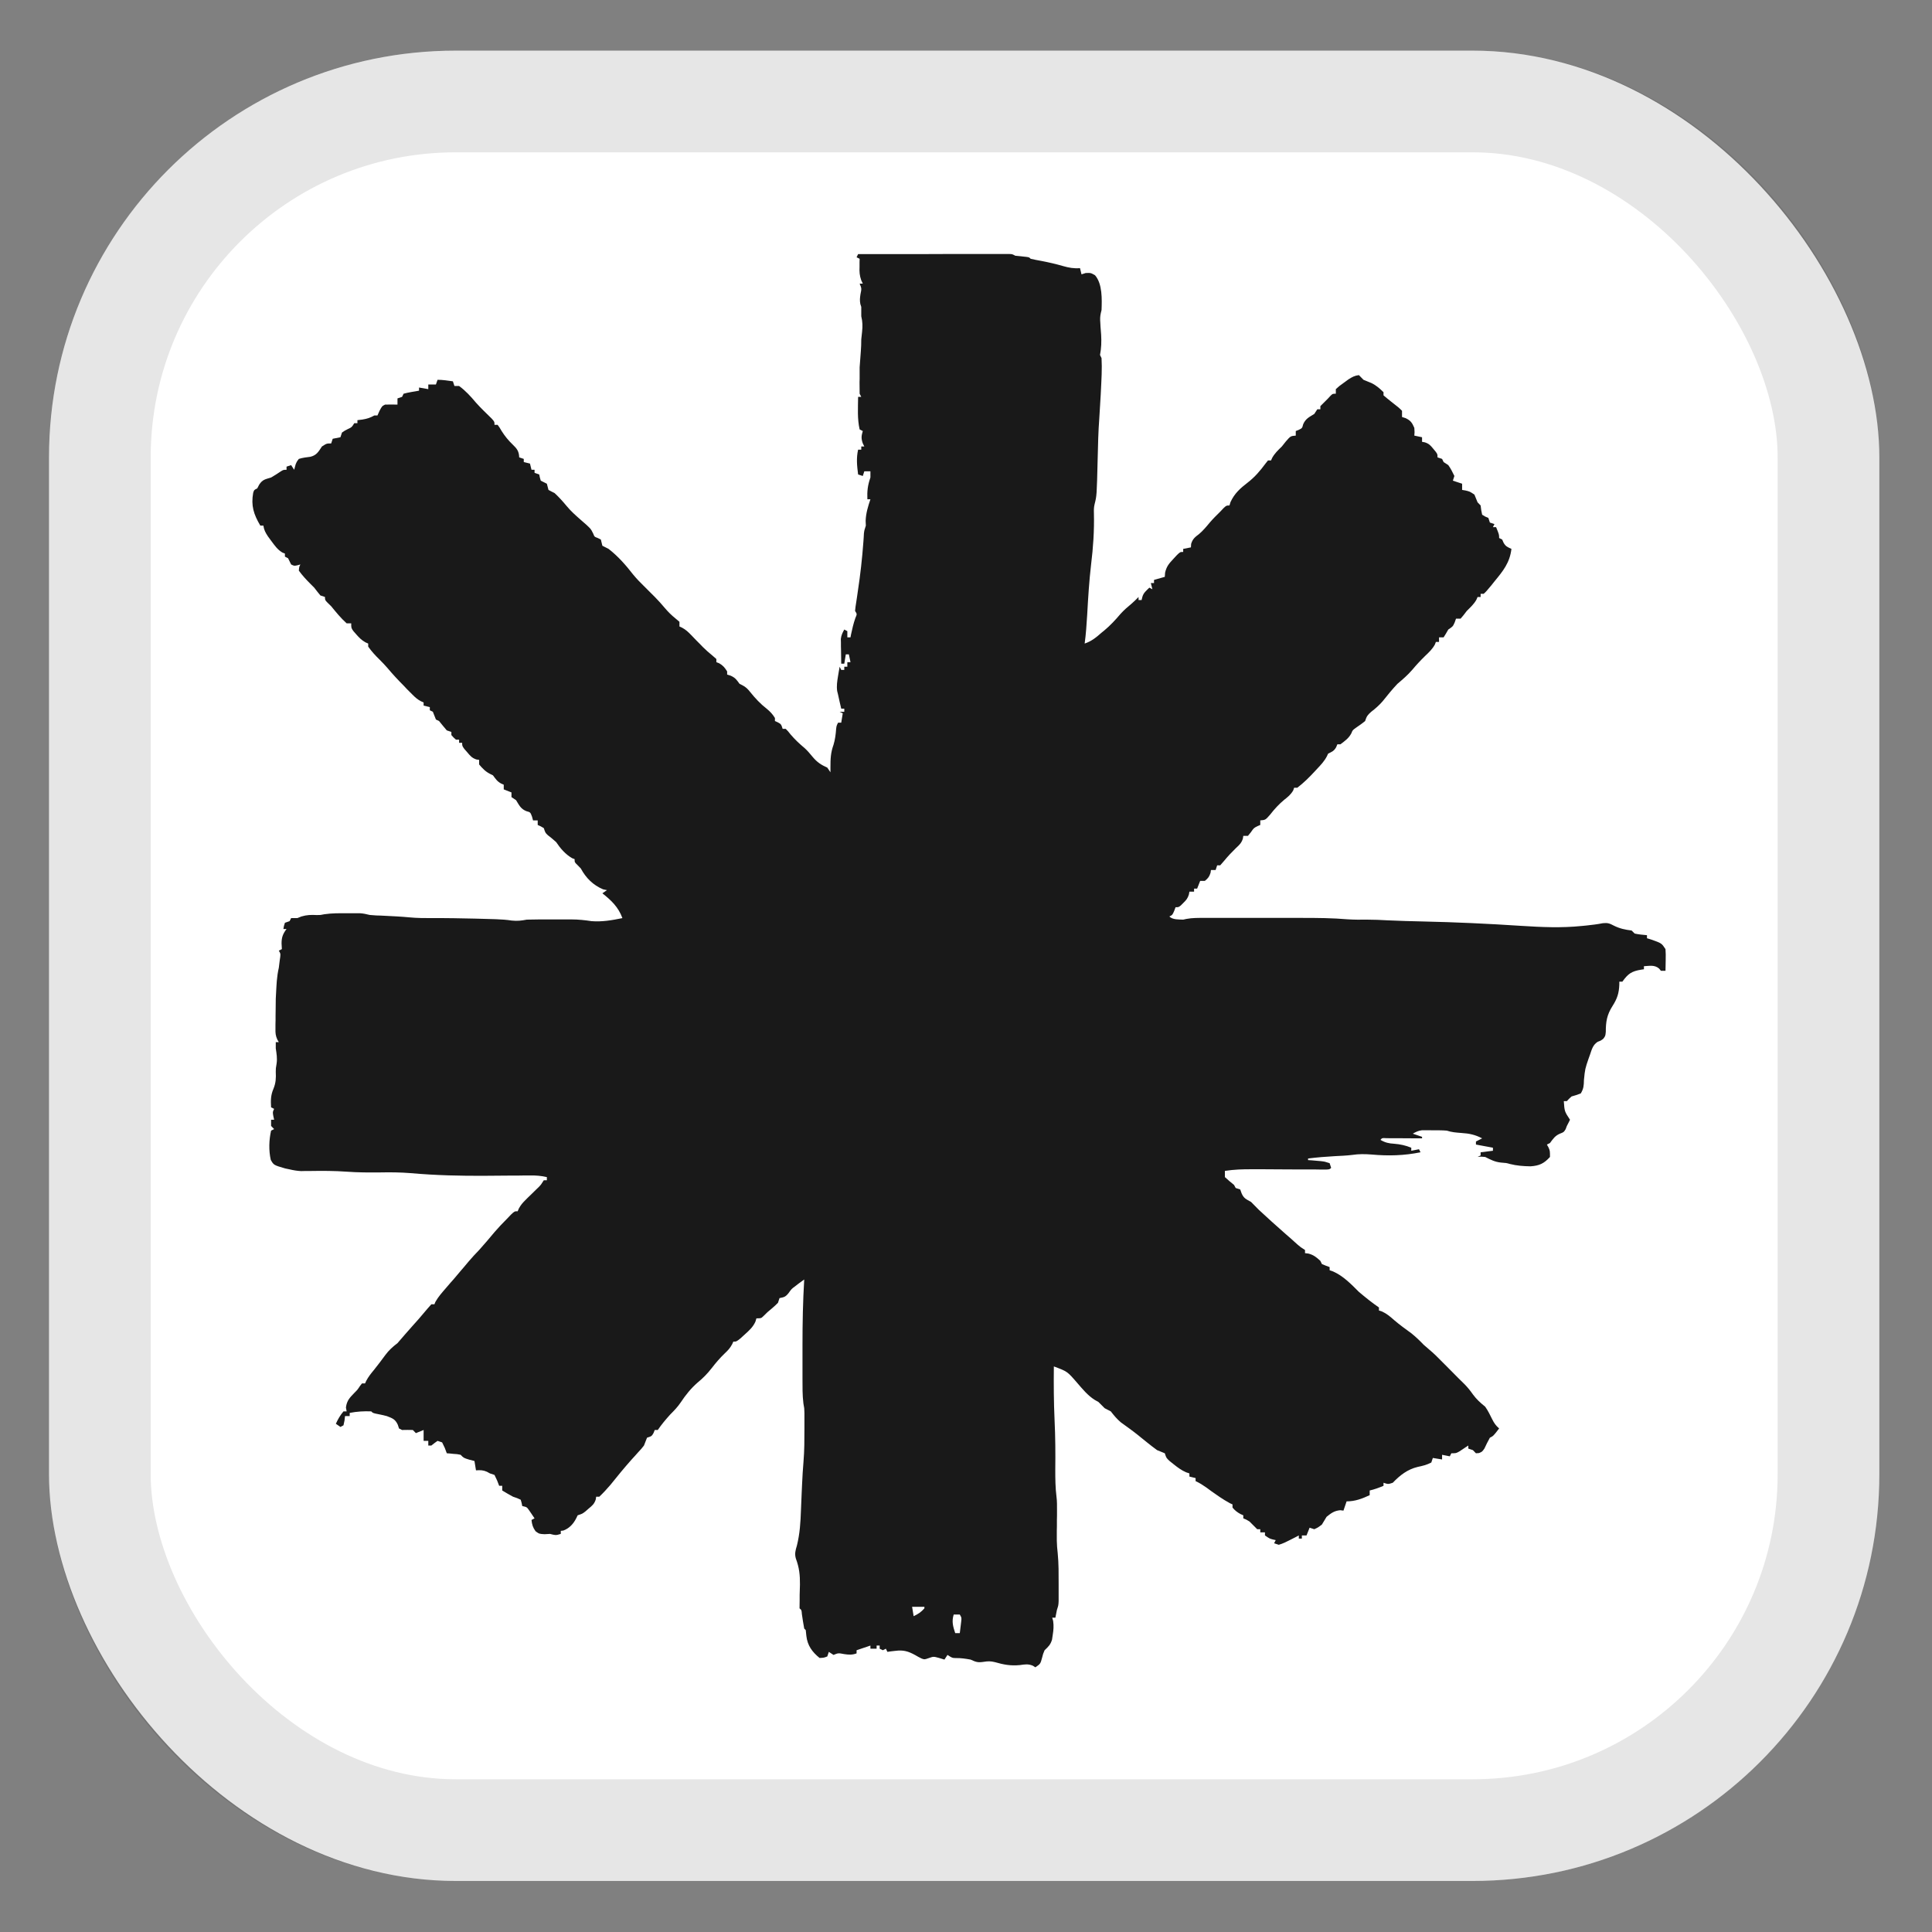<svg width="19" height="19" viewBox="0 0 19 19" fill="none" xmlns="http://www.w3.org/2000/svg">
<rect x="0" y="0" width="19" height="19" fill="#808080" stroke="none"/>
<rect x="0.482" y="0.498" width="18" height="18" rx="4" fill="white"/>
<rect x="0.982" y="0.998" width="17" height="17" rx="3.5" stroke="black" stroke-opacity="0.1"/>
<g clip-path="url(#clip0_26_36)">
<g clip-path="url(#clip1_26_36)">
<g clip-path="url(#clip2_26_36)">
<path d="M8.439 2.499C8.636 2.499 8.833 2.499 9.03 2.499C9.122 2.499 9.213 2.498 9.305 2.498C9.393 2.498 9.481 2.498 9.57 2.498C9.603 2.498 9.637 2.498 9.671 2.498C9.718 2.498 9.765 2.498 9.812 2.498C9.833 2.498 9.833 2.498 9.855 2.498C9.874 2.498 9.874 2.498 9.893 2.498C9.905 2.498 9.916 2.498 9.927 2.498C9.955 2.499 9.955 2.499 9.985 2.515C10.02 2.519 10.056 2.522 10.091 2.526C10.121 2.53 10.121 2.53 10.136 2.545C10.171 2.553 10.206 2.56 10.241 2.566C10.313 2.58 10.384 2.596 10.456 2.617C10.512 2.633 10.562 2.642 10.621 2.637C10.626 2.657 10.631 2.677 10.636 2.698C10.65 2.694 10.663 2.69 10.677 2.685C10.727 2.683 10.727 2.683 10.769 2.707C10.842 2.791 10.837 2.943 10.833 3.049C10.831 3.058 10.828 3.068 10.826 3.078C10.818 3.113 10.818 3.14 10.821 3.176C10.822 3.195 10.822 3.195 10.823 3.214C10.825 3.24 10.827 3.265 10.829 3.291C10.833 3.361 10.831 3.422 10.818 3.491C10.823 3.501 10.828 3.511 10.833 3.522C10.839 3.627 10.832 3.733 10.827 3.838C10.826 3.858 10.826 3.858 10.825 3.879C10.821 3.957 10.816 4.034 10.811 4.111C10.801 4.244 10.798 4.376 10.795 4.508C10.786 4.874 10.786 4.874 10.765 4.957C10.757 4.989 10.757 5.015 10.758 5.048C10.762 5.219 10.751 5.383 10.73 5.553C10.711 5.716 10.701 5.879 10.692 6.043C10.686 6.139 10.68 6.234 10.667 6.329C10.735 6.306 10.781 6.268 10.833 6.222C10.842 6.215 10.85 6.208 10.859 6.201C10.919 6.151 10.969 6.097 11.019 6.038C11.052 6.001 11.089 5.969 11.128 5.937C11.152 5.916 11.175 5.894 11.197 5.871C11.197 5.881 11.197 5.891 11.197 5.901C11.207 5.901 11.217 5.901 11.227 5.901C11.229 5.892 11.232 5.882 11.234 5.872C11.245 5.829 11.273 5.81 11.303 5.779C11.313 5.784 11.323 5.789 11.333 5.795C11.328 5.774 11.323 5.754 11.318 5.734C11.328 5.734 11.338 5.734 11.349 5.734C11.349 5.724 11.349 5.713 11.349 5.703C11.384 5.693 11.419 5.683 11.455 5.673C11.456 5.652 11.456 5.652 11.458 5.632C11.472 5.571 11.495 5.544 11.537 5.499C11.555 5.479 11.555 5.479 11.574 5.459C11.606 5.428 11.606 5.428 11.636 5.428C11.636 5.418 11.636 5.408 11.636 5.398C11.662 5.393 11.687 5.388 11.712 5.383C11.713 5.372 11.713 5.361 11.714 5.349C11.729 5.3 11.751 5.283 11.792 5.252C11.832 5.218 11.865 5.178 11.899 5.137C11.931 5.1 11.965 5.066 12 5.032C12.011 5.02 12.022 5.009 12.033 4.997C12.061 4.971 12.061 4.971 12.091 4.971C12.095 4.96 12.098 4.949 12.101 4.938C12.14 4.853 12.197 4.802 12.27 4.746C12.341 4.691 12.393 4.63 12.446 4.558C12.454 4.548 12.462 4.538 12.47 4.528C12.48 4.528 12.49 4.528 12.5 4.528C12.504 4.52 12.507 4.511 12.511 4.503C12.536 4.458 12.569 4.427 12.606 4.391C12.619 4.375 12.632 4.358 12.645 4.342C12.692 4.288 12.692 4.288 12.743 4.284C12.743 4.269 12.743 4.254 12.743 4.239C12.752 4.235 12.761 4.232 12.771 4.228C12.806 4.211 12.806 4.211 12.816 4.172C12.84 4.117 12.875 4.102 12.925 4.071C12.934 4.056 12.944 4.041 12.955 4.025C12.965 4.025 12.975 4.025 12.985 4.025C12.985 4.015 12.985 4.005 12.985 3.994C13.01 3.968 13.035 3.943 13.061 3.918C13.073 3.905 13.073 3.905 13.086 3.891C13.106 3.872 13.106 3.872 13.137 3.872C13.137 3.857 13.137 3.842 13.137 3.827C13.171 3.796 13.171 3.796 13.216 3.764C13.231 3.753 13.246 3.742 13.261 3.731C13.297 3.708 13.322 3.694 13.364 3.689C13.379 3.704 13.395 3.72 13.409 3.735C13.435 3.746 13.461 3.757 13.487 3.767C13.535 3.79 13.569 3.821 13.606 3.857C13.606 3.867 13.606 3.877 13.606 3.888C13.63 3.909 13.655 3.929 13.68 3.949C13.756 4.008 13.756 4.008 13.788 4.04C13.788 4.06 13.788 4.081 13.788 4.101C13.8 4.105 13.811 4.108 13.823 4.112C13.873 4.136 13.887 4.157 13.909 4.208C13.912 4.251 13.912 4.251 13.909 4.284C13.947 4.292 13.947 4.292 13.985 4.3C13.985 4.315 13.985 4.33 13.985 4.345C13.994 4.347 14.003 4.348 14.012 4.35C14.053 4.363 14.068 4.38 14.095 4.413C14.103 4.422 14.111 4.432 14.119 4.442C14.137 4.467 14.137 4.467 14.137 4.498C14.152 4.503 14.167 4.508 14.182 4.513C14.187 4.523 14.192 4.533 14.197 4.544C14.212 4.554 14.227 4.564 14.243 4.574C14.268 4.609 14.284 4.642 14.303 4.681C14.298 4.696 14.293 4.711 14.288 4.727C14.318 4.737 14.348 4.747 14.379 4.757C14.379 4.777 14.379 4.798 14.379 4.818C14.391 4.82 14.402 4.822 14.414 4.824C14.455 4.834 14.455 4.834 14.5 4.864C14.511 4.889 14.521 4.915 14.531 4.94C14.541 4.95 14.551 4.96 14.561 4.971C14.563 4.986 14.565 5.001 14.567 5.017C14.57 5.032 14.573 5.047 14.576 5.062C14.606 5.081 14.606 5.081 14.637 5.093C14.642 5.108 14.647 5.123 14.652 5.139C14.667 5.144 14.682 5.149 14.697 5.154C14.692 5.164 14.687 5.174 14.682 5.184C14.692 5.184 14.702 5.184 14.713 5.184C14.743 5.257 14.743 5.257 14.743 5.291C14.753 5.296 14.763 5.301 14.773 5.306C14.777 5.316 14.782 5.326 14.786 5.336C14.807 5.374 14.825 5.38 14.864 5.398C14.848 5.534 14.782 5.615 14.697 5.718C14.687 5.731 14.677 5.744 14.666 5.757C14.615 5.818 14.615 5.818 14.591 5.84C14.581 5.84 14.571 5.84 14.561 5.84C14.561 5.85 14.561 5.861 14.561 5.871C14.551 5.871 14.541 5.871 14.531 5.871C14.527 5.879 14.524 5.888 14.52 5.897C14.495 5.942 14.461 5.972 14.425 6.008C14.414 6.022 14.403 6.037 14.392 6.051C14.383 6.062 14.374 6.073 14.364 6.084C14.349 6.084 14.334 6.084 14.319 6.084C14.314 6.096 14.31 6.108 14.306 6.121C14.288 6.161 14.288 6.161 14.243 6.191C14.235 6.204 14.228 6.218 14.22 6.231C14.209 6.249 14.209 6.249 14.197 6.268C14.182 6.268 14.167 6.268 14.152 6.268C14.152 6.283 14.152 6.298 14.152 6.313C14.142 6.313 14.132 6.313 14.121 6.313C14.118 6.322 14.115 6.33 14.111 6.339C14.086 6.384 14.053 6.415 14.015 6.451C13.97 6.495 13.928 6.54 13.888 6.588C13.843 6.64 13.795 6.681 13.743 6.725C13.691 6.78 13.644 6.838 13.597 6.897C13.562 6.937 13.527 6.968 13.485 7C13.449 7.032 13.44 7.044 13.425 7.091C13.395 7.116 13.364 7.137 13.332 7.159C13.302 7.181 13.302 7.181 13.29 7.211C13.264 7.261 13.227 7.286 13.182 7.32C13.172 7.32 13.162 7.32 13.152 7.32C13.148 7.33 13.144 7.339 13.14 7.349C13.118 7.387 13.1 7.392 13.061 7.412C13.057 7.42 13.053 7.429 13.049 7.438C13.024 7.486 12.989 7.523 12.952 7.562C12.944 7.57 12.937 7.579 12.929 7.587C12.875 7.645 12.821 7.699 12.758 7.747C12.748 7.747 12.738 7.747 12.727 7.747C12.724 7.756 12.721 7.764 12.718 7.773C12.695 7.813 12.666 7.837 12.63 7.865C12.578 7.908 12.533 7.957 12.492 8.01C12.445 8.064 12.445 8.064 12.394 8.068C12.394 8.083 12.394 8.098 12.394 8.113C12.385 8.117 12.377 8.12 12.368 8.124C12.33 8.143 12.33 8.143 12.302 8.184C12.293 8.196 12.283 8.208 12.273 8.22C12.258 8.22 12.243 8.22 12.227 8.22C12.226 8.229 12.225 8.238 12.223 8.247C12.209 8.29 12.189 8.309 12.156 8.339C12.115 8.379 12.076 8.42 12.04 8.464C12.027 8.479 12.014 8.495 12 8.51C11.99 8.51 11.98 8.51 11.97 8.51C11.965 8.525 11.96 8.54 11.955 8.556C11.94 8.556 11.925 8.556 11.909 8.556C11.907 8.57 11.907 8.57 11.905 8.583C11.893 8.622 11.88 8.638 11.849 8.663C11.834 8.663 11.819 8.663 11.803 8.663C11.793 8.688 11.783 8.713 11.773 8.739C11.763 8.739 11.753 8.739 11.743 8.739C11.743 8.749 11.743 8.759 11.743 8.769C11.728 8.769 11.713 8.769 11.697 8.769C11.695 8.778 11.694 8.787 11.692 8.797C11.68 8.835 11.666 8.852 11.637 8.88C11.63 8.888 11.621 8.896 11.613 8.904C11.591 8.922 11.591 8.922 11.561 8.922C11.556 8.934 11.552 8.947 11.547 8.959C11.53 8.998 11.53 8.998 11.5 9.013C11.532 9.046 11.593 9.042 11.636 9.044C11.647 9.042 11.658 9.039 11.668 9.037C11.726 9.026 11.784 9.027 11.842 9.027C11.855 9.027 11.868 9.027 11.882 9.027C11.924 9.027 11.967 9.027 12.01 9.027C12.04 9.027 12.07 9.027 12.1 9.027C12.162 9.027 12.225 9.027 12.288 9.027C12.368 9.027 12.448 9.027 12.528 9.027C12.59 9.027 12.652 9.027 12.713 9.027C12.743 9.027 12.772 9.027 12.802 9.027C12.954 9.027 13.104 9.028 13.255 9.041C13.318 9.045 13.38 9.045 13.443 9.044C13.511 9.044 13.58 9.047 13.649 9.051C13.764 9.056 13.879 9.06 13.993 9.062C14.315 9.069 14.636 9.084 14.957 9.105C15.16 9.118 15.357 9.127 15.559 9.106C15.573 9.105 15.586 9.103 15.6 9.102C15.655 9.096 15.709 9.09 15.763 9.079C15.81 9.074 15.83 9.081 15.871 9.103C15.929 9.132 15.981 9.143 16.046 9.151C16.056 9.161 16.066 9.171 16.076 9.181C16.116 9.19 16.156 9.193 16.197 9.197C16.197 9.207 16.197 9.217 16.197 9.227C16.211 9.231 16.225 9.236 16.239 9.24C16.341 9.276 16.341 9.276 16.379 9.334C16.382 9.385 16.382 9.385 16.381 9.444C16.381 9.463 16.381 9.482 16.38 9.502C16.38 9.525 16.38 9.525 16.379 9.547C16.364 9.547 16.349 9.547 16.334 9.547C16.328 9.54 16.322 9.532 16.316 9.525C16.271 9.487 16.224 9.499 16.167 9.502C16.167 9.512 16.167 9.522 16.167 9.532C16.154 9.534 16.154 9.534 16.14 9.536C16.044 9.552 16.011 9.576 15.955 9.654C15.945 9.654 15.935 9.654 15.925 9.654C15.925 9.668 15.925 9.668 15.925 9.681C15.922 9.768 15.904 9.822 15.857 9.895C15.803 9.981 15.792 10.047 15.792 10.147C15.788 10.188 15.788 10.188 15.767 10.216C15.743 10.234 15.743 10.234 15.713 10.245C15.665 10.275 15.654 10.321 15.637 10.371C15.633 10.383 15.629 10.395 15.624 10.407C15.588 10.512 15.588 10.512 15.577 10.622C15.576 10.676 15.574 10.707 15.546 10.753C15.501 10.77 15.501 10.77 15.455 10.783C15.429 10.807 15.429 10.807 15.409 10.829C15.399 10.829 15.39 10.829 15.379 10.829C15.386 10.93 15.386 10.93 15.44 11.012C15.43 11.032 15.42 11.053 15.409 11.073C15.405 11.084 15.401 11.094 15.397 11.105C15.379 11.134 15.379 11.134 15.343 11.148C15.293 11.169 15.275 11.198 15.243 11.241C15.233 11.246 15.223 11.251 15.213 11.256C15.217 11.265 15.223 11.274 15.228 11.283C15.243 11.317 15.243 11.317 15.243 11.378C15.184 11.443 15.138 11.464 15.052 11.47C14.983 11.469 14.915 11.464 14.849 11.447C14.814 11.437 14.814 11.437 14.76 11.433C14.701 11.427 14.659 11.405 14.606 11.378C14.565 11.374 14.565 11.374 14.531 11.378C14.541 11.373 14.551 11.368 14.561 11.363C14.561 11.353 14.561 11.343 14.561 11.332C14.601 11.327 14.641 11.322 14.682 11.317C14.682 11.307 14.682 11.297 14.682 11.287C14.627 11.277 14.572 11.266 14.515 11.256C14.515 11.246 14.515 11.236 14.515 11.226C14.536 11.215 14.556 11.205 14.576 11.195C14.507 11.159 14.45 11.147 14.371 11.142C14.319 11.138 14.277 11.135 14.228 11.119C14.182 11.115 14.137 11.116 14.092 11.116C14.08 11.116 14.068 11.116 14.055 11.115C14.043 11.115 14.031 11.115 14.019 11.115C14.003 11.115 14.003 11.115 13.986 11.115C13.95 11.119 13.925 11.131 13.894 11.149C13.924 11.159 13.954 11.169 13.985 11.18C13.985 11.185 13.985 11.19 13.985 11.195C13.973 11.195 13.961 11.195 13.949 11.195C13.896 11.194 13.842 11.194 13.789 11.194C13.771 11.194 13.752 11.194 13.733 11.194C13.715 11.194 13.697 11.194 13.679 11.194C13.662 11.193 13.646 11.193 13.629 11.193C13.592 11.191 13.592 11.191 13.576 11.21C13.622 11.237 13.658 11.245 13.71 11.248C13.771 11.253 13.822 11.264 13.879 11.287C13.879 11.297 13.879 11.307 13.879 11.317C13.904 11.312 13.929 11.307 13.955 11.302C13.96 11.312 13.965 11.322 13.97 11.332C13.807 11.365 13.654 11.369 13.489 11.354C13.423 11.349 13.363 11.348 13.298 11.358C13.242 11.365 13.185 11.367 13.129 11.37C13.04 11.375 12.952 11.382 12.864 11.393C12.864 11.398 12.864 11.403 12.864 11.409C12.875 11.409 12.887 11.41 12.899 11.411C12.914 11.413 12.929 11.414 12.944 11.415C12.959 11.416 12.974 11.418 12.99 11.419C13.03 11.424 13.03 11.424 13.076 11.439C13.081 11.454 13.086 11.469 13.091 11.485C13.076 11.5 13.076 11.5 13.04 11.502C13.025 11.502 13.009 11.502 12.993 11.502C12.975 11.502 12.957 11.502 12.939 11.501C12.919 11.501 12.9 11.501 12.88 11.501C12.85 11.501 12.819 11.501 12.789 11.501C12.724 11.501 12.66 11.5 12.596 11.5C12.543 11.5 12.49 11.499 12.438 11.499C12.398 11.499 12.358 11.499 12.319 11.499C12.226 11.498 12.137 11.501 12.046 11.515C12.046 11.536 12.046 11.556 12.046 11.576C12.075 11.603 12.105 11.628 12.136 11.653C12.142 11.663 12.146 11.673 12.152 11.683C12.167 11.688 12.182 11.693 12.197 11.698C12.201 11.71 12.206 11.722 12.21 11.735C12.232 11.786 12.256 11.794 12.303 11.82C12.329 11.846 12.354 11.871 12.379 11.897C12.464 11.976 12.55 12.054 12.638 12.131C12.659 12.149 12.679 12.167 12.7 12.185C12.716 12.2 12.716 12.2 12.732 12.214C12.742 12.223 12.752 12.231 12.761 12.24C12.79 12.265 12.79 12.265 12.834 12.293C12.834 12.303 12.834 12.313 12.834 12.324C12.85 12.326 12.85 12.326 12.867 12.328C12.918 12.341 12.946 12.364 12.985 12.4C12.99 12.41 12.995 12.42 13 12.431C13.025 12.442 13.05 12.452 13.076 12.461C13.076 12.471 13.076 12.481 13.076 12.492C13.087 12.496 13.098 12.5 13.11 12.504C13.21 12.548 13.288 12.629 13.364 12.705C13.428 12.759 13.492 12.811 13.561 12.858C13.561 12.868 13.561 12.878 13.561 12.888C13.571 12.892 13.582 12.895 13.592 12.898C13.639 12.92 13.672 12.948 13.71 12.982C13.765 13.029 13.823 13.071 13.881 13.113C13.924 13.148 13.962 13.184 14 13.224C14.018 13.239 14.035 13.255 14.053 13.27C14.099 13.308 14.14 13.349 14.182 13.392C14.197 13.407 14.212 13.422 14.227 13.437C14.319 13.53 14.319 13.53 14.342 13.553C14.363 13.574 14.384 13.594 14.405 13.615C14.435 13.646 14.46 13.677 14.485 13.713C14.521 13.762 14.559 13.796 14.606 13.834C14.634 13.874 14.654 13.915 14.675 13.958C14.694 13.996 14.711 14.02 14.743 14.048C14.686 14.122 14.686 14.122 14.652 14.139C14.632 14.174 14.615 14.21 14.598 14.246C14.576 14.277 14.576 14.277 14.545 14.29C14.535 14.291 14.526 14.291 14.515 14.292C14.505 14.282 14.495 14.272 14.485 14.261C14.47 14.256 14.455 14.251 14.44 14.246C14.44 14.236 14.44 14.226 14.44 14.216C14.427 14.224 14.427 14.224 14.415 14.232C14.404 14.239 14.393 14.246 14.382 14.254C14.371 14.261 14.361 14.268 14.35 14.275C14.319 14.292 14.319 14.292 14.273 14.292C14.268 14.302 14.263 14.312 14.258 14.322C14.233 14.317 14.208 14.312 14.182 14.307C14.182 14.322 14.182 14.337 14.182 14.353C14.152 14.348 14.122 14.343 14.091 14.338C14.086 14.353 14.081 14.368 14.076 14.383C14.032 14.406 13.991 14.416 13.943 14.426C13.842 14.45 13.768 14.508 13.697 14.582C13.652 14.597 13.652 14.597 13.606 14.582C13.606 14.592 13.606 14.602 13.606 14.612C13.561 14.631 13.518 14.647 13.47 14.658C13.47 14.673 13.47 14.688 13.47 14.704C13.395 14.739 13.327 14.765 13.243 14.765C13.233 14.795 13.223 14.825 13.212 14.856C13.196 14.854 13.196 14.854 13.18 14.852C13.121 14.858 13.092 14.88 13.046 14.917C13.03 14.943 13.015 14.968 13 14.993C12.962 15.022 12.962 15.022 12.925 15.039C12.909 15.034 12.895 15.029 12.879 15.024C12.869 15.049 12.859 15.075 12.849 15.1C12.834 15.1 12.819 15.1 12.803 15.1C12.803 15.111 12.803 15.12 12.803 15.131C12.793 15.131 12.783 15.131 12.773 15.131C12.773 15.121 12.773 15.111 12.773 15.1C12.765 15.104 12.757 15.108 12.749 15.113C12.623 15.177 12.623 15.177 12.576 15.192C12.561 15.187 12.546 15.182 12.53 15.177C12.536 15.167 12.54 15.156 12.546 15.146C12.537 15.144 12.527 15.142 12.518 15.14C12.485 15.131 12.485 15.131 12.44 15.1C12.44 15.09 12.44 15.08 12.44 15.07C12.425 15.07 12.41 15.07 12.394 15.07C12.394 15.06 12.394 15.05 12.394 15.039C12.384 15.039 12.374 15.039 12.364 15.039C12.339 15.014 12.313 14.989 12.288 14.963C12.255 14.943 12.255 14.943 12.227 14.932C12.227 14.923 12.227 14.912 12.227 14.902C12.218 14.898 12.209 14.894 12.2 14.89C12.167 14.872 12.145 14.855 12.121 14.826C12.121 14.816 12.121 14.806 12.121 14.795C12.108 14.789 12.108 14.789 12.095 14.783C12.06 14.764 12.028 14.744 11.995 14.722C11.983 14.714 11.972 14.706 11.959 14.697C11.928 14.676 11.897 14.654 11.867 14.631C11.831 14.606 11.798 14.584 11.758 14.566C11.758 14.556 11.758 14.546 11.758 14.536C11.738 14.531 11.718 14.526 11.697 14.521C11.697 14.511 11.697 14.501 11.697 14.49C11.686 14.486 11.675 14.483 11.664 14.479C11.617 14.458 11.582 14.432 11.542 14.4C11.529 14.389 11.515 14.379 11.502 14.368C11.47 14.338 11.47 14.338 11.455 14.292C11.429 14.282 11.404 14.271 11.379 14.261C11.345 14.236 11.312 14.211 11.279 14.184C11.261 14.169 11.242 14.154 11.223 14.139C11.214 14.131 11.204 14.123 11.195 14.116C11.139 14.071 11.081 14.03 11.023 13.988C10.984 13.955 10.955 13.92 10.924 13.88C10.904 13.869 10.884 13.859 10.864 13.849C10.844 13.829 10.823 13.809 10.803 13.788C10.791 13.781 10.779 13.774 10.766 13.767C10.696 13.723 10.646 13.66 10.592 13.598C10.496 13.487 10.496 13.487 10.364 13.438C10.362 13.614 10.363 13.789 10.371 13.965C10.379 14.129 10.38 14.292 10.378 14.456C10.378 14.545 10.379 14.632 10.39 14.72C10.396 14.764 10.395 14.809 10.395 14.853C10.395 14.878 10.395 14.878 10.395 14.903C10.394 14.925 10.394 14.925 10.394 14.948C10.394 14.968 10.394 14.988 10.394 15.009C10.394 15.031 10.394 15.031 10.393 15.053C10.393 15.069 10.393 15.085 10.393 15.102C10.393 15.126 10.393 15.126 10.393 15.151C10.394 15.194 10.397 15.234 10.402 15.276C10.412 15.377 10.411 15.478 10.411 15.58C10.411 15.599 10.411 15.619 10.411 15.638C10.411 15.657 10.411 15.675 10.411 15.694C10.411 15.719 10.411 15.719 10.411 15.745C10.409 15.787 10.409 15.787 10.394 15.833C10.389 15.858 10.384 15.883 10.379 15.909C10.369 15.909 10.359 15.909 10.348 15.909C10.353 15.925 10.353 15.925 10.357 15.941C10.364 15.99 10.361 16.029 10.353 16.078C10.351 16.093 10.349 16.109 10.346 16.125C10.331 16.175 10.31 16.194 10.273 16.229C10.258 16.264 10.258 16.264 10.249 16.3C10.232 16.363 10.232 16.363 10.182 16.397C10.174 16.392 10.166 16.387 10.157 16.381C10.111 16.362 10.08 16.368 10.03 16.375C9.939 16.384 9.871 16.371 9.784 16.346C9.743 16.336 9.716 16.336 9.675 16.343C9.616 16.352 9.598 16.345 9.545 16.321C9.495 16.312 9.449 16.305 9.398 16.306C9.364 16.305 9.364 16.305 9.318 16.275C9.308 16.29 9.298 16.305 9.288 16.321C9.269 16.315 9.251 16.309 9.232 16.304C9.18 16.29 9.18 16.29 9.129 16.308C9.091 16.321 9.091 16.321 9.062 16.31C9.041 16.3 9.021 16.289 9.001 16.277C8.932 16.239 8.885 16.225 8.806 16.235C8.791 16.237 8.776 16.238 8.761 16.24C8.75 16.242 8.739 16.243 8.727 16.245C8.722 16.235 8.717 16.224 8.712 16.214C8.702 16.219 8.692 16.224 8.682 16.229C8.672 16.224 8.662 16.219 8.651 16.214C8.651 16.204 8.651 16.194 8.651 16.183C8.641 16.183 8.631 16.183 8.621 16.183C8.621 16.194 8.621 16.204 8.621 16.214C8.601 16.214 8.581 16.214 8.56 16.214C8.56 16.204 8.56 16.194 8.56 16.183C8.515 16.199 8.47 16.214 8.424 16.229C8.424 16.239 8.424 16.249 8.424 16.26C8.381 16.276 8.347 16.274 8.302 16.267C8.244 16.256 8.244 16.256 8.197 16.275C8.182 16.265 8.167 16.255 8.151 16.245C8.146 16.26 8.141 16.275 8.136 16.29C8.103 16.303 8.103 16.303 8.06 16.305C7.987 16.246 7.941 16.183 7.93 16.088C7.928 16.069 7.926 16.05 7.924 16.031C7.919 16.026 7.914 16.021 7.909 16.016C7.9 15.969 7.893 15.921 7.886 15.874C7.883 15.834 7.883 15.834 7.863 15.817C7.863 15.791 7.863 15.764 7.864 15.737C7.864 15.721 7.864 15.704 7.864 15.687C7.865 15.652 7.866 15.618 7.867 15.583C7.868 15.489 7.86 15.416 7.827 15.328C7.813 15.281 7.823 15.246 7.837 15.2C7.866 15.083 7.873 14.97 7.877 14.849C7.879 14.793 7.882 14.738 7.884 14.682C7.886 14.653 7.887 14.624 7.888 14.595C7.891 14.521 7.896 14.447 7.902 14.373C7.911 14.265 7.911 14.157 7.911 14.049C7.911 14.022 7.911 14.022 7.911 13.994C7.911 13.977 7.911 13.96 7.911 13.943C7.911 13.927 7.911 13.912 7.911 13.896C7.91 13.849 7.91 13.849 7.901 13.802C7.891 13.721 7.892 13.641 7.892 13.56C7.892 13.533 7.892 13.533 7.892 13.506C7.892 13.469 7.892 13.431 7.892 13.394C7.892 13.337 7.892 13.281 7.892 13.225C7.892 13.011 7.896 12.797 7.909 12.583C7.889 12.598 7.87 12.612 7.85 12.626C7.84 12.634 7.829 12.642 7.818 12.651C7.785 12.675 7.785 12.675 7.754 12.718C7.724 12.755 7.711 12.757 7.666 12.766C7.661 12.781 7.656 12.796 7.651 12.812C7.625 12.838 7.625 12.838 7.593 12.866C7.548 12.903 7.548 12.903 7.506 12.945C7.485 12.965 7.485 12.965 7.439 12.965C7.434 12.981 7.434 12.981 7.429 12.998C7.404 13.052 7.37 13.082 7.326 13.122C7.311 13.135 7.296 13.149 7.281 13.163C7.242 13.194 7.242 13.194 7.212 13.194C7.208 13.202 7.204 13.211 7.2 13.22C7.18 13.258 7.158 13.281 7.127 13.31C7.08 13.355 7.039 13.403 6.999 13.455C6.956 13.51 6.913 13.554 6.859 13.598C6.795 13.654 6.742 13.72 6.695 13.791C6.664 13.837 6.63 13.872 6.591 13.911C6.547 13.96 6.506 14.008 6.469 14.063C6.459 14.063 6.449 14.063 6.439 14.063C6.433 14.078 6.433 14.078 6.427 14.093C6.409 14.124 6.409 14.124 6.363 14.139C6.353 14.165 6.343 14.19 6.333 14.216C6.307 14.249 6.307 14.249 6.277 14.281C6.266 14.293 6.255 14.305 6.244 14.318C6.234 14.329 6.223 14.341 6.212 14.353C6.14 14.434 6.071 14.518 6.003 14.603C5.968 14.644 5.933 14.682 5.894 14.719C5.884 14.719 5.874 14.719 5.863 14.719C5.862 14.728 5.861 14.737 5.859 14.746C5.845 14.79 5.824 14.807 5.789 14.836C5.779 14.845 5.768 14.855 5.757 14.864C5.727 14.887 5.727 14.887 5.681 14.902C5.677 14.911 5.673 14.92 5.668 14.929C5.64 14.985 5.6 15.03 5.54 15.052C5.528 15.053 5.528 15.053 5.515 15.055C5.515 15.065 5.515 15.075 5.515 15.085C5.464 15.102 5.458 15.097 5.409 15.085C5.382 15.086 5.382 15.086 5.356 15.088C5.303 15.085 5.303 15.085 5.267 15.059C5.24 15.021 5.232 14.994 5.227 14.948C5.237 14.943 5.247 14.938 5.257 14.932C5.246 14.915 5.234 14.898 5.222 14.88C5.212 14.866 5.212 14.866 5.202 14.851C5.181 14.821 5.181 14.821 5.136 14.811C5.134 14.801 5.132 14.791 5.13 14.781C5.127 14.771 5.124 14.76 5.121 14.749C5.087 14.733 5.087 14.733 5.045 14.719C5.009 14.7 4.974 14.679 4.939 14.658C4.939 14.643 4.939 14.628 4.939 14.612C4.929 14.612 4.919 14.612 4.909 14.612C4.902 14.595 4.896 14.578 4.889 14.56C4.88 14.542 4.872 14.524 4.863 14.505C4.848 14.5 4.833 14.495 4.818 14.49C4.808 14.485 4.799 14.479 4.789 14.474C4.751 14.457 4.723 14.457 4.681 14.46C4.676 14.429 4.671 14.399 4.666 14.368C4.649 14.364 4.632 14.359 4.615 14.355C4.56 14.338 4.56 14.338 4.53 14.307C4.496 14.3 4.496 14.3 4.46 14.298C4.447 14.296 4.435 14.295 4.422 14.294C4.413 14.293 4.403 14.293 4.394 14.292C4.387 14.274 4.38 14.257 4.374 14.239C4.365 14.222 4.357 14.204 4.348 14.185C4.333 14.18 4.318 14.175 4.303 14.17C4.282 14.184 4.262 14.2 4.242 14.216C4.232 14.216 4.222 14.216 4.212 14.216C4.212 14.2 4.212 14.185 4.212 14.17C4.197 14.17 4.182 14.17 4.166 14.17C4.166 14.135 4.166 14.099 4.166 14.063C4.141 14.073 4.116 14.083 4.09 14.094C4.08 14.084 4.07 14.073 4.06 14.063C4.025 14.062 3.989 14.062 3.954 14.063C3.944 14.058 3.934 14.053 3.924 14.048C3.92 14.036 3.916 14.024 3.912 14.011C3.886 13.956 3.86 13.948 3.803 13.926C3.767 13.917 3.731 13.909 3.694 13.902C3.666 13.895 3.666 13.895 3.651 13.88C3.578 13.877 3.511 13.881 3.439 13.895C3.439 13.905 3.439 13.915 3.439 13.926C3.424 13.926 3.409 13.926 3.393 13.926C3.392 13.941 3.39 13.955 3.388 13.97C3.385 13.986 3.381 14.001 3.378 14.017C3.368 14.022 3.358 14.027 3.348 14.033C3.333 14.022 3.318 14.012 3.303 14.002C3.323 13.957 3.346 13.918 3.378 13.88C3.388 13.88 3.398 13.88 3.409 13.88C3.406 13.867 3.404 13.855 3.402 13.842C3.411 13.772 3.44 13.745 3.487 13.696C3.516 13.667 3.516 13.667 3.539 13.632C3.546 13.623 3.553 13.614 3.56 13.605C3.57 13.605 3.58 13.605 3.59 13.605C3.594 13.597 3.598 13.588 3.602 13.579C3.623 13.539 3.649 13.507 3.678 13.472C3.716 13.424 3.754 13.375 3.79 13.325C3.825 13.278 3.862 13.245 3.909 13.209C3.935 13.18 3.96 13.151 3.985 13.121C4.029 13.07 4.074 13.021 4.118 12.971C4.147 12.938 4.175 12.905 4.203 12.871C4.216 12.857 4.229 12.842 4.242 12.827C4.252 12.827 4.262 12.827 4.272 12.827C4.276 12.819 4.279 12.811 4.282 12.803C4.31 12.753 4.347 12.712 4.384 12.669C4.4 12.65 4.417 12.631 4.433 12.612C4.442 12.602 4.45 12.593 4.459 12.583C4.484 12.553 4.51 12.523 4.535 12.493C4.547 12.478 4.547 12.478 4.56 12.464C4.576 12.445 4.591 12.427 4.607 12.408C4.641 12.369 4.675 12.33 4.712 12.293C4.729 12.274 4.745 12.255 4.762 12.236C4.771 12.226 4.78 12.215 4.79 12.204C4.815 12.174 4.84 12.145 4.865 12.115C4.903 12.071 4.943 12.029 4.984 11.988C4.998 11.974 5.011 11.96 5.025 11.945C5.06 11.912 5.06 11.912 5.091 11.912C5.095 11.903 5.099 11.894 5.103 11.884C5.121 11.851 5.139 11.83 5.166 11.803C5.174 11.795 5.183 11.786 5.192 11.777C5.201 11.769 5.21 11.76 5.219 11.751C5.237 11.733 5.255 11.716 5.273 11.698C5.285 11.687 5.285 11.687 5.297 11.675C5.321 11.65 5.321 11.65 5.348 11.607C5.358 11.607 5.368 11.607 5.378 11.607C5.378 11.597 5.378 11.587 5.378 11.576C5.322 11.563 5.27 11.559 5.213 11.56C5.195 11.56 5.177 11.56 5.159 11.56C5.13 11.56 5.13 11.56 5.1 11.561C5.08 11.561 5.06 11.561 5.039 11.561C4.953 11.561 4.867 11.562 4.781 11.563C4.532 11.565 4.286 11.559 4.038 11.537C3.939 11.529 3.841 11.528 3.741 11.53C3.631 11.531 3.523 11.531 3.413 11.523C3.291 11.514 3.169 11.514 3.047 11.516C3.032 11.516 3.017 11.516 3.002 11.516C2.982 11.517 2.982 11.517 2.962 11.517C2.922 11.515 2.886 11.509 2.848 11.5C2.827 11.495 2.827 11.495 2.805 11.491C2.692 11.458 2.692 11.458 2.663 11.407C2.642 11.315 2.645 11.211 2.666 11.119C2.676 11.114 2.686 11.109 2.696 11.104C2.686 11.093 2.676 11.083 2.666 11.073C2.666 11.053 2.666 11.033 2.666 11.012C2.676 11.012 2.686 11.012 2.696 11.012C2.694 11 2.691 10.988 2.688 10.976C2.681 10.936 2.681 10.936 2.696 10.905C2.686 10.9 2.676 10.895 2.666 10.89C2.662 10.822 2.662 10.771 2.689 10.708C2.713 10.65 2.715 10.603 2.712 10.54C2.712 10.508 2.712 10.508 2.72 10.461C2.728 10.408 2.72 10.363 2.712 10.31C2.712 10.29 2.712 10.27 2.712 10.249C2.722 10.249 2.732 10.249 2.742 10.249C2.737 10.241 2.732 10.232 2.727 10.223C2.71 10.184 2.708 10.159 2.709 10.118C2.709 10.098 2.709 10.098 2.709 10.077C2.709 10.064 2.709 10.05 2.71 10.036C2.71 10.022 2.71 10.008 2.71 9.994C2.71 9.968 2.711 9.943 2.711 9.917C2.712 9.885 2.712 9.854 2.712 9.822C2.714 9.784 2.716 9.746 2.718 9.709C2.719 9.689 2.721 9.669 2.722 9.649C2.726 9.603 2.732 9.561 2.742 9.517C2.745 9.493 2.748 9.469 2.751 9.445C2.753 9.434 2.754 9.422 2.756 9.41C2.759 9.378 2.759 9.378 2.742 9.349C2.752 9.344 2.762 9.339 2.772 9.334C2.771 9.306 2.771 9.306 2.769 9.278C2.769 9.218 2.782 9.184 2.818 9.136C2.808 9.136 2.798 9.136 2.787 9.136C2.792 9.106 2.792 9.106 2.802 9.075C2.817 9.069 2.832 9.064 2.848 9.059C2.853 9.049 2.858 9.039 2.863 9.029C2.883 9.029 2.903 9.029 2.924 9.029C2.937 9.024 2.951 9.019 2.964 9.013C3.018 8.997 3.06 8.996 3.115 8.999C3.152 8.999 3.152 8.999 3.19 8.991C3.264 8.98 3.336 8.981 3.41 8.981C3.433 8.981 3.433 8.981 3.456 8.981C3.478 8.981 3.478 8.981 3.5 8.981C3.513 8.981 3.526 8.981 3.539 8.981C3.574 8.983 3.603 8.99 3.636 8.998C3.658 9 3.68 9.002 3.702 9.003C3.72 9.003 3.72 9.003 3.74 9.004C3.753 9.005 3.766 9.005 3.78 9.006C3.863 9.01 3.947 9.014 4.03 9.022C4.103 9.029 4.176 9.029 4.25 9.029C4.39 9.028 4.53 9.031 4.671 9.034C4.695 9.035 4.72 9.036 4.744 9.036C4.779 9.037 4.814 9.038 4.849 9.039C4.859 9.039 4.869 9.04 4.88 9.04C4.931 9.042 4.981 9.045 5.032 9.053C5.088 9.059 5.127 9.054 5.181 9.044C5.222 9.043 5.262 9.042 5.303 9.042C5.314 9.042 5.325 9.042 5.337 9.042C5.361 9.042 5.385 9.042 5.409 9.042C5.446 9.042 5.482 9.042 5.518 9.042C5.542 9.042 5.565 9.042 5.589 9.042C5.605 9.042 5.605 9.042 5.621 9.042C5.688 9.042 5.752 9.049 5.818 9.059C5.922 9.067 6.019 9.05 6.121 9.029C6.081 8.92 6.012 8.855 5.924 8.785C5.939 8.775 5.954 8.765 5.969 8.754C5.957 8.751 5.944 8.748 5.931 8.746C5.833 8.705 5.762 8.634 5.712 8.541C5.701 8.53 5.69 8.519 5.679 8.507C5.651 8.48 5.651 8.48 5.651 8.449C5.639 8.444 5.639 8.444 5.627 8.44C5.56 8.401 5.512 8.345 5.469 8.281C5.443 8.257 5.415 8.235 5.387 8.213C5.363 8.19 5.363 8.19 5.348 8.144C5.318 8.126 5.318 8.126 5.288 8.113C5.288 8.098 5.288 8.083 5.288 8.068C5.272 8.068 5.258 8.068 5.242 8.068C5.239 8.056 5.235 8.044 5.232 8.031C5.216 7.988 5.216 7.988 5.176 7.977C5.121 7.955 5.106 7.919 5.075 7.869C5.06 7.859 5.045 7.849 5.03 7.839C5.03 7.824 5.03 7.809 5.03 7.793C5.005 7.783 4.98 7.773 4.954 7.763C4.954 7.747 4.954 7.732 4.954 7.717C4.945 7.713 4.936 7.709 4.927 7.705C4.889 7.684 4.874 7.66 4.848 7.625C4.839 7.621 4.829 7.616 4.82 7.611C4.774 7.588 4.745 7.557 4.712 7.518C4.712 7.503 4.712 7.488 4.712 7.473C4.703 7.471 4.694 7.47 4.685 7.469C4.641 7.454 4.624 7.433 4.594 7.397C4.585 7.387 4.576 7.376 4.566 7.365C4.545 7.335 4.545 7.335 4.545 7.305C4.535 7.305 4.525 7.305 4.515 7.305C4.515 7.295 4.515 7.285 4.515 7.274C4.505 7.274 4.495 7.274 4.484 7.274C4.46 7.253 4.46 7.253 4.439 7.229C4.439 7.219 4.439 7.208 4.439 7.198C4.424 7.193 4.409 7.188 4.394 7.183C4.368 7.153 4.343 7.122 4.318 7.091C4.308 7.086 4.298 7.081 4.287 7.076C4.277 7.051 4.267 7.025 4.257 7C4.247 6.995 4.237 6.99 4.227 6.985C4.227 6.974 4.227 6.964 4.227 6.954C4.207 6.949 4.187 6.944 4.166 6.939C4.166 6.929 4.166 6.919 4.166 6.908C4.157 6.904 4.148 6.9 4.139 6.896C4.105 6.878 4.084 6.859 4.057 6.832C4.048 6.823 4.039 6.814 4.03 6.805C4.021 6.796 4.012 6.786 4.002 6.777C3.993 6.767 3.983 6.757 3.974 6.747C3.917 6.69 3.862 6.631 3.81 6.569C3.785 6.54 3.759 6.513 3.732 6.486C3.691 6.446 3.654 6.406 3.621 6.359C3.621 6.349 3.621 6.339 3.621 6.329C3.612 6.325 3.603 6.321 3.594 6.317C3.555 6.295 3.532 6.271 3.503 6.238C3.494 6.227 3.485 6.217 3.475 6.206C3.454 6.176 3.454 6.176 3.454 6.13C3.439 6.13 3.424 6.13 3.409 6.13C3.352 6.079 3.305 6.021 3.257 5.962C3.24 5.945 3.24 5.945 3.222 5.928C3.196 5.901 3.196 5.901 3.196 5.871C3.181 5.866 3.166 5.861 3.151 5.856C3.13 5.831 3.11 5.805 3.09 5.779C3.078 5.767 3.066 5.755 3.053 5.742C3.011 5.7 2.974 5.66 2.939 5.612C2.942 5.575 2.942 5.575 2.954 5.551C2.945 5.553 2.935 5.556 2.926 5.559C2.893 5.566 2.893 5.566 2.863 5.551C2.853 5.53 2.843 5.51 2.833 5.49C2.823 5.484 2.813 5.479 2.802 5.474C2.802 5.464 2.802 5.454 2.802 5.444C2.794 5.441 2.785 5.437 2.777 5.434C2.729 5.405 2.704 5.368 2.671 5.324C2.659 5.308 2.647 5.292 2.635 5.275C2.61 5.237 2.597 5.213 2.59 5.169C2.58 5.169 2.57 5.169 2.56 5.169C2.495 5.058 2.467 4.974 2.49 4.846C2.499 4.818 2.499 4.818 2.53 4.803C2.539 4.785 2.539 4.785 2.549 4.766C2.583 4.715 2.608 4.714 2.666 4.696C2.699 4.677 2.73 4.657 2.761 4.636C2.787 4.62 2.787 4.62 2.818 4.62C2.818 4.61 2.818 4.6 2.818 4.589C2.833 4.584 2.848 4.579 2.863 4.574C2.873 4.589 2.883 4.604 2.893 4.62C2.898 4.603 2.902 4.586 2.907 4.568C2.919 4.539 2.919 4.539 2.939 4.513C2.977 4.501 3.014 4.497 3.053 4.492C3.114 4.477 3.132 4.442 3.166 4.391C3.212 4.361 3.212 4.361 3.257 4.361C3.265 4.338 3.265 4.338 3.272 4.315C3.31 4.307 3.31 4.307 3.348 4.3C3.355 4.277 3.355 4.277 3.363 4.254C3.387 4.237 3.387 4.237 3.416 4.222C3.459 4.202 3.459 4.202 3.484 4.162C3.494 4.162 3.504 4.162 3.515 4.162C3.515 4.152 3.515 4.142 3.515 4.132C3.539 4.129 3.539 4.129 3.564 4.126C3.612 4.118 3.64 4.109 3.681 4.086C3.691 4.086 3.701 4.086 3.712 4.086C3.719 4.071 3.725 4.056 3.732 4.041C3.757 3.994 3.757 3.994 3.787 3.979C3.828 3.977 3.868 3.979 3.909 3.979C3.909 3.959 3.909 3.939 3.909 3.918C3.924 3.913 3.939 3.908 3.954 3.903C3.959 3.893 3.964 3.883 3.969 3.872C4.004 3.863 4.004 3.863 4.046 3.855C4.06 3.853 4.074 3.85 4.088 3.848C4.104 3.845 4.104 3.845 4.121 3.842C4.121 3.832 4.121 3.822 4.121 3.811C4.151 3.816 4.181 3.821 4.212 3.827C4.212 3.812 4.212 3.796 4.212 3.781C4.237 3.781 4.262 3.781 4.287 3.781C4.295 3.758 4.295 3.758 4.303 3.735C4.354 3.735 4.403 3.743 4.454 3.75C4.459 3.765 4.464 3.781 4.469 3.796C4.484 3.796 4.499 3.796 4.515 3.796C4.58 3.844 4.629 3.898 4.681 3.96C4.729 4.014 4.782 4.064 4.834 4.115C4.863 4.147 4.863 4.147 4.863 4.178C4.873 4.178 4.883 4.178 4.894 4.178C4.913 4.204 4.913 4.204 4.934 4.24C4.966 4.29 4.999 4.331 5.042 4.372C5.084 4.412 5.104 4.438 5.106 4.498C5.121 4.503 5.136 4.508 5.151 4.513C5.151 4.523 5.151 4.533 5.151 4.544C5.171 4.549 5.191 4.554 5.212 4.559C5.217 4.579 5.222 4.599 5.227 4.62C5.237 4.62 5.247 4.62 5.257 4.62C5.257 4.63 5.257 4.64 5.257 4.65C5.272 4.655 5.287 4.661 5.303 4.666C5.306 4.68 5.306 4.68 5.309 4.695C5.312 4.706 5.315 4.716 5.318 4.727C5.328 4.732 5.338 4.737 5.348 4.742C5.358 4.747 5.368 4.752 5.378 4.757C5.383 4.778 5.389 4.798 5.394 4.818C5.413 4.829 5.434 4.839 5.454 4.849C5.497 4.889 5.535 4.931 5.573 4.977C5.615 5.028 5.663 5.07 5.713 5.114C5.809 5.197 5.809 5.197 5.834 5.248C5.846 5.279 5.846 5.279 5.879 5.291C5.889 5.296 5.899 5.301 5.909 5.306C5.914 5.327 5.919 5.347 5.924 5.367C5.944 5.378 5.964 5.388 5.985 5.398C6.079 5.471 6.155 5.558 6.228 5.652C6.261 5.692 6.296 5.728 6.333 5.764C6.358 5.79 6.384 5.815 6.409 5.84C6.427 5.858 6.427 5.858 6.445 5.876C6.477 5.909 6.507 5.942 6.537 5.978C6.57 6.017 6.603 6.05 6.643 6.082C6.656 6.093 6.668 6.104 6.682 6.115C6.682 6.13 6.682 6.145 6.682 6.161C6.69 6.165 6.699 6.169 6.708 6.173C6.745 6.193 6.768 6.215 6.797 6.245C6.806 6.254 6.815 6.263 6.824 6.273C6.832 6.281 6.84 6.289 6.848 6.298C6.858 6.308 6.868 6.318 6.879 6.329C6.89 6.34 6.901 6.352 6.913 6.364C6.943 6.393 6.972 6.42 7.005 6.446C7.018 6.457 7.031 6.469 7.045 6.481C7.045 6.491 7.045 6.501 7.045 6.512C7.054 6.515 7.063 6.519 7.073 6.523C7.111 6.545 7.128 6.566 7.151 6.603C7.151 6.613 7.151 6.623 7.151 6.634C7.169 6.639 7.169 6.639 7.186 6.645C7.232 6.666 7.244 6.685 7.273 6.725C7.282 6.73 7.292 6.734 7.301 6.739C7.336 6.757 7.353 6.775 7.378 6.806C7.427 6.867 7.478 6.922 7.54 6.97C7.574 6.998 7.598 7.023 7.621 7.061C7.621 7.071 7.621 7.081 7.621 7.091C7.631 7.095 7.64 7.099 7.65 7.104C7.682 7.122 7.682 7.122 7.697 7.168C7.707 7.168 7.717 7.168 7.727 7.168C7.75 7.191 7.75 7.191 7.775 7.223C7.818 7.273 7.862 7.315 7.913 7.357C7.943 7.384 7.967 7.414 7.993 7.445C8.036 7.496 8.075 7.522 8.136 7.549C8.146 7.564 8.156 7.579 8.167 7.595C8.167 7.578 8.167 7.562 8.167 7.545C8.167 7.463 8.169 7.402 8.197 7.325C8.213 7.272 8.219 7.222 8.223 7.167C8.227 7.137 8.227 7.137 8.242 7.107C8.252 7.107 8.262 7.107 8.273 7.107C8.278 7.076 8.283 7.046 8.288 7.015C8.278 7.01 8.268 7.005 8.257 7C8.272 7 8.287 7 8.303 7C8.303 6.99 8.303 6.98 8.303 6.969C8.293 6.969 8.283 6.969 8.273 6.969C8.268 6.948 8.263 6.927 8.258 6.905C8.254 6.888 8.254 6.888 8.25 6.869C8.248 6.857 8.245 6.845 8.242 6.832C8.239 6.82 8.236 6.808 8.233 6.796C8.226 6.745 8.233 6.702 8.241 6.652C8.246 6.625 8.246 6.625 8.25 6.598C8.253 6.585 8.255 6.571 8.257 6.557C8.262 6.567 8.267 6.578 8.273 6.588C8.283 6.588 8.293 6.588 8.303 6.588C8.303 6.578 8.303 6.568 8.303 6.557C8.313 6.557 8.323 6.557 8.333 6.557C8.333 6.542 8.333 6.527 8.333 6.512C8.343 6.512 8.353 6.512 8.364 6.512C8.358 6.486 8.353 6.461 8.348 6.435C8.338 6.435 8.328 6.435 8.318 6.435C8.313 6.466 8.308 6.496 8.303 6.527C8.293 6.527 8.283 6.527 8.273 6.527C8.272 6.482 8.271 6.438 8.271 6.393C8.27 6.381 8.27 6.368 8.27 6.355C8.27 6.343 8.27 6.331 8.27 6.318C8.269 6.307 8.269 6.296 8.269 6.284C8.273 6.248 8.285 6.223 8.303 6.191C8.313 6.196 8.323 6.201 8.333 6.207C8.333 6.227 8.333 6.247 8.333 6.268C8.343 6.268 8.353 6.268 8.364 6.268C8.365 6.259 8.367 6.25 8.369 6.241C8.381 6.185 8.393 6.132 8.412 6.078C8.429 6.039 8.429 6.039 8.409 6.008C8.412 5.98 8.415 5.952 8.42 5.925C8.422 5.907 8.425 5.89 8.428 5.872C8.431 5.853 8.433 5.835 8.436 5.816C8.461 5.653 8.479 5.491 8.491 5.327C8.492 5.313 8.493 5.299 8.494 5.284C8.495 5.266 8.495 5.266 8.496 5.247C8.5 5.215 8.5 5.215 8.515 5.169C8.514 5.146 8.514 5.146 8.513 5.122C8.516 5.046 8.536 4.982 8.56 4.91C8.55 4.91 8.54 4.91 8.53 4.91C8.527 4.829 8.533 4.773 8.56 4.696C8.56 4.676 8.56 4.656 8.56 4.635C8.54 4.635 8.52 4.635 8.5 4.635C8.495 4.65 8.49 4.665 8.485 4.681C8.47 4.676 8.455 4.671 8.439 4.666C8.428 4.581 8.42 4.506 8.439 4.422C8.449 4.422 8.459 4.422 8.47 4.422C8.47 4.412 8.47 4.402 8.47 4.391C8.48 4.391 8.49 4.391 8.5 4.391C8.495 4.38 8.489 4.369 8.484 4.358C8.468 4.31 8.471 4.286 8.485 4.239C8.475 4.234 8.465 4.229 8.454 4.223C8.43 4.119 8.438 4.01 8.439 3.903C8.449 3.903 8.459 3.903 8.47 3.903C8.465 3.893 8.46 3.883 8.454 3.872C8.453 3.834 8.453 3.796 8.453 3.758C8.454 3.748 8.454 3.737 8.454 3.726C8.454 3.699 8.454 3.671 8.454 3.644C8.454 3.634 8.454 3.623 8.454 3.613C8.458 3.559 8.462 3.505 8.466 3.451C8.469 3.414 8.47 3.376 8.47 3.338C8.472 3.313 8.475 3.288 8.478 3.263C8.484 3.208 8.483 3.164 8.47 3.11C8.47 3.079 8.47 3.049 8.47 3.018C8.467 3.009 8.464 2.999 8.461 2.99C8.454 2.954 8.457 2.93 8.462 2.895C8.474 2.837 8.474 2.837 8.454 2.789C8.464 2.789 8.474 2.789 8.485 2.789C8.48 2.779 8.475 2.768 8.47 2.757C8.453 2.709 8.451 2.674 8.453 2.624C8.453 2.609 8.453 2.595 8.453 2.579C8.454 2.562 8.454 2.562 8.454 2.545C8.444 2.54 8.434 2.535 8.424 2.53C8.429 2.52 8.434 2.51 8.439 2.499ZM8.651 5.261C8.667 5.291 8.667 5.291 8.667 5.291L8.651 5.261ZM8.636 5.49C8.651 5.52 8.651 5.52 8.651 5.52L8.636 5.49ZM8.97 15.802C8.975 15.832 8.98 15.863 8.985 15.894C9.028 15.874 9.059 15.854 9.091 15.817C9.091 15.812 9.091 15.807 9.091 15.802C9.051 15.802 9.011 15.802 8.97 15.802ZM9.379 15.878C9.358 15.947 9.372 15.994 9.394 16.061C9.409 16.061 9.424 16.061 9.439 16.061C9.442 16.037 9.445 16.012 9.448 15.987C9.449 15.973 9.451 15.96 9.453 15.945C9.457 15.909 9.457 15.909 9.439 15.878C9.419 15.878 9.399 15.878 9.379 15.878Z" fill="#191919"/>
</g>
</g>
</g>
<defs>
<clipPath id="clip0_26_36">
<rect width="14" height="14" fill="white" transform="translate(2.482 2.498)"/>
</clipPath>
<clipPath id="clip1_26_36">
<rect width="14" height="14" fill="white" transform="translate(2.482 2.498)"/>
</clipPath>
<clipPath id="clip2_26_36">
<rect width="14" height="14" fill="white" transform="translate(2.482 2.498)"/>
</clipPath>
</defs>
</svg>
